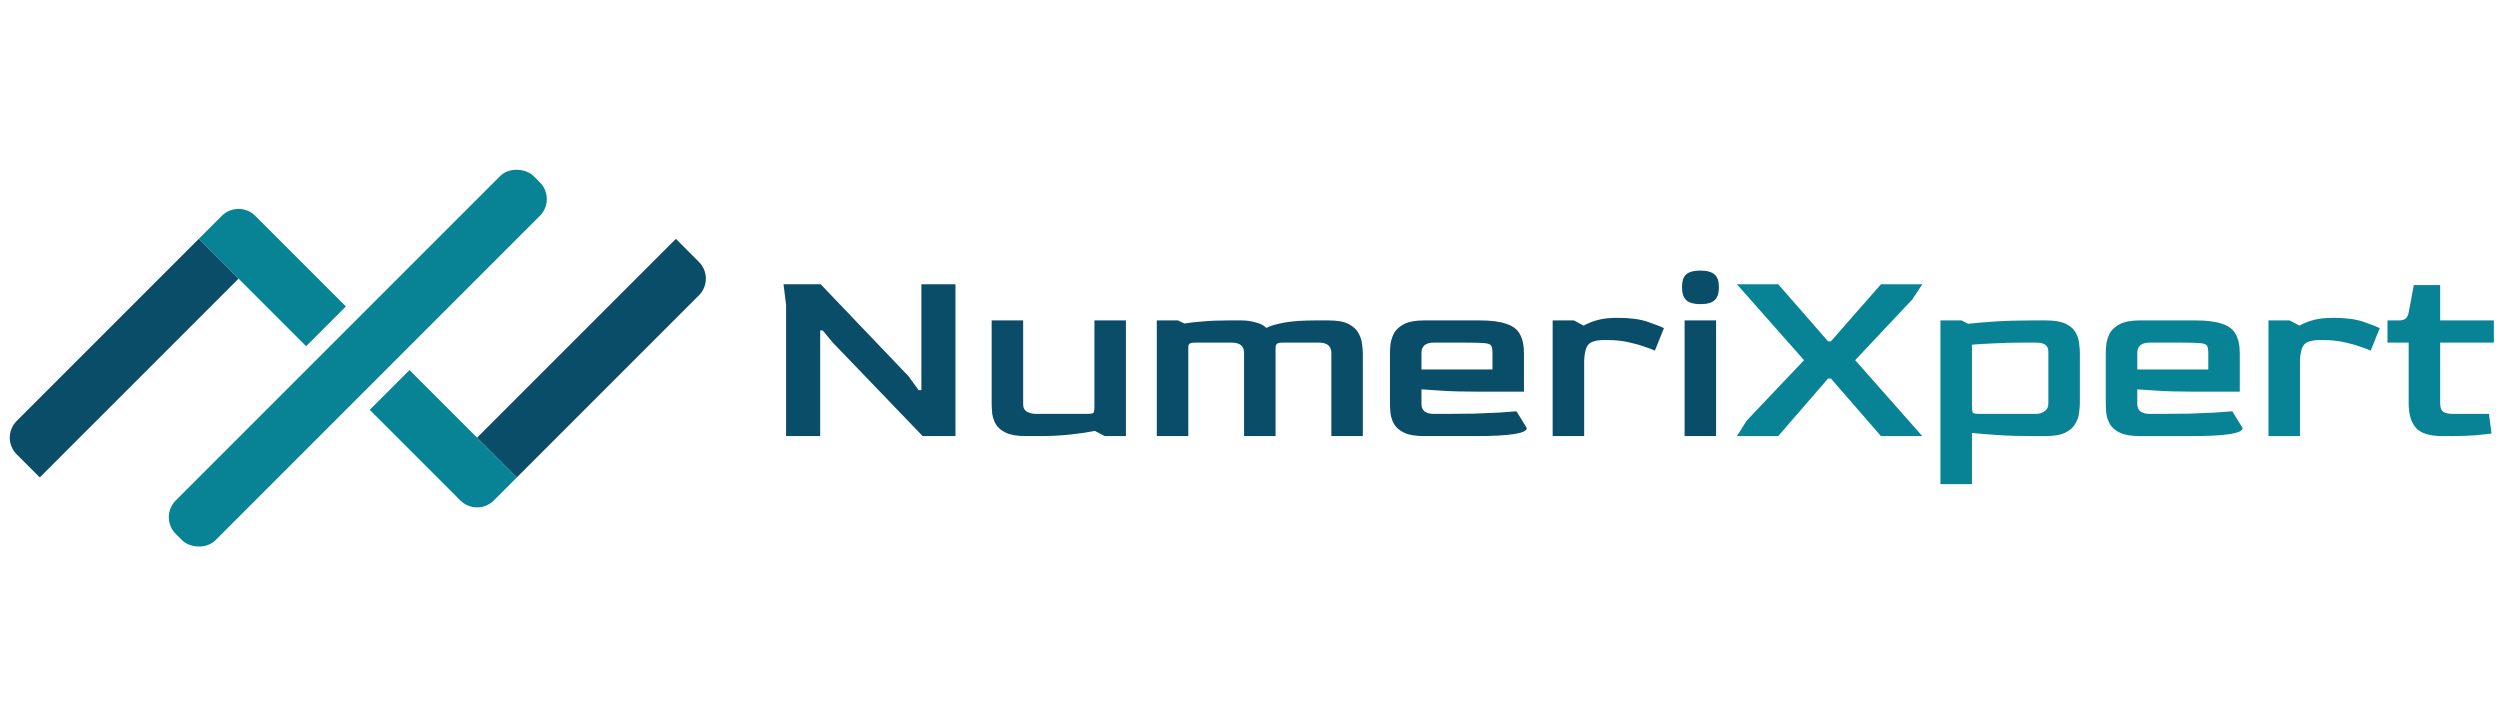 <svg width="1588" height="455" viewBox="0 0 1588 455" fill="none" xmlns="http://www.w3.org/2000/svg">
<path d="M126.269 151.731L140.916 137.084C146.774 131.226 156.272 131.226 162.129 137.084L219.708 194.662L194.454 219.916L126.269 151.731Z" fill="#088395"/>
<path d="M234.86 260.322L260.114 235.068L328.299 303.254L313.652 317.901C307.794 323.759 298.297 323.759 292.439 317.901L234.86 260.322Z" fill="#088395"/>
<rect x="101.015" y="328.508" width="321.429" height="35.714" rx="15" transform="rotate(-45 101.015 328.508)" fill="#088395"/>
<path d="M303.046 278L429.315 151.731L443.962 166.378C449.82 172.236 449.82 181.733 443.962 187.591L328.3 303.254L303.046 278Z" fill="#0A4D68"/>
<path d="M10.607 288.607C4.749 282.749 4.749 273.251 10.607 267.393L126.269 151.731L151.523 176.985L25.254 303.254L10.607 288.607Z" fill="#0A4D68"/>
<path d="M499.329 277V193.688L497.689 180.568H521.305L577.065 238.952L583.461 247.808H585.265V180.568H606.913V277H586.085L529.013 217.632L522.617 209.924H520.977V277H499.329ZM651.549 277C646.191 277 641.982 276.289 638.921 274.868C635.969 273.447 633.837 271.643 632.525 269.456C631.322 267.269 630.557 264.973 630.229 262.568C630.01 260.163 629.901 257.976 629.901 256.008V203.528H649.909V256.336C649.799 258.741 650.565 260.436 652.205 261.42C653.954 262.404 655.813 262.896 657.781 262.896H690.253C692.658 262.896 694.079 262.677 694.517 262.24C694.954 261.803 695.173 260.381 695.173 257.976V203.528H715.181V277H701.733L695.501 273.72C691.127 274.595 685.934 275.36 679.921 276.016C674.017 276.672 667.347 277 659.913 277H651.549ZM734.803 277V203.528H748.251L752.351 205.496C755.522 204.949 759.403 204.512 763.995 204.184C768.587 203.747 774.054 203.528 780.395 203.528H788.595C791.766 203.528 794.827 203.965 797.779 204.84C800.731 205.605 802.918 206.753 804.339 208.284C807.182 206.863 811.118 205.715 816.147 204.84C821.176 203.965 827.736 203.528 835.827 203.528H844.027C849.494 203.528 853.703 204.293 856.655 205.824C859.607 207.355 861.684 209.268 862.887 211.564C864.199 213.86 864.964 216.211 865.183 218.616C865.511 220.912 865.675 222.88 865.675 224.52V277H845.667V224.192C845.667 219.819 843.043 217.632 837.795 217.632H814.835C813.086 217.632 811.883 217.851 811.227 218.288C810.571 218.725 810.243 219.709 810.243 221.24V277H790.235V224.192C790.235 219.819 787.611 217.632 782.363 217.632H759.731C757.654 217.632 756.287 217.851 755.631 218.288C755.084 218.616 754.811 219.6 754.811 221.24V277H734.803ZM904.557 277C899.091 277 894.881 276.289 891.929 274.868C888.977 273.447 886.845 271.643 885.533 269.456C884.331 267.269 883.565 264.973 883.237 262.568C883.019 260.163 882.909 257.976 882.909 256.008V224.52C882.909 222.88 883.019 220.912 883.237 218.616C883.565 216.211 884.331 213.86 885.533 211.564C886.845 209.268 888.977 207.355 891.929 205.824C894.991 204.293 899.2 203.528 904.557 203.528H939.817C947.033 203.528 952.664 204.239 956.709 205.66C960.864 206.972 963.761 209.159 965.401 212.22C967.151 215.281 968.025 219.381 968.025 224.52V248.792H939.325C929.485 248.792 921.449 248.573 915.217 248.136C909.095 247.699 904.995 247.425 902.917 247.316V256.336C902.808 260.709 905.432 262.896 910.789 262.896H919.153C925.057 262.896 930.797 262.841 936.373 262.732C942.059 262.513 947.252 262.295 951.953 262.076C956.655 261.748 960.427 261.475 963.269 261.256L969.829 271.916C969.829 275.305 959.06 277 937.521 277H904.557ZM902.917 234.688H948.017V224.192C948.017 222.005 947.744 220.475 947.197 219.6C946.76 218.725 945.339 218.179 942.933 217.96C940.528 217.741 936.428 217.632 930.633 217.632H910.789C905.541 217.632 902.917 219.819 902.917 224.192V234.688ZM986.248 277V203.528H999.696L1005.93 206.808C1008.77 205.277 1011.83 204.075 1015.11 203.2C1018.39 202.325 1022.55 201.888 1027.58 201.888C1035.56 201.888 1042.01 202.763 1046.93 204.512C1051.96 206.261 1055.29 207.573 1056.93 208.448L1051.19 222.716C1049.88 222.06 1047.69 221.24 1044.63 220.256C1041.68 219.163 1038.18 218.179 1034.14 217.304C1030.09 216.429 1025.66 215.992 1020.85 215.992H1019.05C1013.8 215.992 1010.36 217.031 1008.72 219.108C1007.19 221.185 1006.37 224.629 1006.26 229.44V277H986.248ZM1080.05 193.196C1076.01 193.196 1073.06 192.376 1071.2 190.736C1069.34 189.096 1068.41 186.363 1068.41 182.536C1068.41 178.6 1069.28 175.867 1071.03 174.336C1072.89 172.696 1075.9 171.876 1080.05 171.876C1084.21 171.876 1087.21 172.696 1089.07 174.336C1090.93 175.867 1091.86 178.6 1091.86 182.536C1091.86 186.253 1090.93 188.987 1089.07 190.736C1087.21 192.376 1084.21 193.196 1080.05 193.196ZM1070.05 277V203.528H1090.06V277H1070.05Z" fill="#0A4D68"/>
<path d="M1103.29 277L1109.52 267.16L1145.93 228.784L1103.29 180.568H1129.53L1161.18 216.812H1162.99L1194.8 180.568H1221.04L1214.65 190.244L1178.4 228.784L1221.04 277H1194.8L1162.99 240.428H1161.18L1129.53 277H1103.29ZM1232.57 307.504V203.528H1246.02L1250.12 205.66C1255.04 205.113 1260.89 204.621 1267.66 204.184C1274.55 203.747 1282.37 203.528 1291.12 203.528H1299.48C1304.95 203.528 1309.16 204.239 1312.11 205.66C1315.06 207.081 1317.14 208.885 1318.34 211.072C1319.65 213.259 1320.42 215.555 1320.64 217.96C1320.96 220.365 1321.13 222.552 1321.13 224.52V256.008C1321.13 257.648 1320.96 259.671 1320.64 262.076C1320.42 264.372 1319.65 266.668 1318.34 268.964C1317.14 271.26 1315.06 273.173 1312.11 274.704C1309.16 276.235 1304.95 277 1299.48 277H1291.12C1282.81 277 1275.43 276.781 1268.98 276.344C1262.53 275.907 1257.06 275.469 1252.58 275.032V307.504H1232.57ZM1257.66 262.896H1293.25C1295.33 262.896 1297.13 262.349 1298.66 261.256C1300.3 260.163 1301.12 258.523 1301.12 256.336V224.192C1301.23 221.787 1300.63 220.092 1299.32 219.108C1298.11 218.124 1296.09 217.632 1293.25 217.632H1285.05C1278.05 217.632 1271.82 217.796 1266.35 218.124C1261 218.343 1256.4 218.616 1252.58 218.944V257.812C1252.58 260.217 1252.8 261.693 1253.23 262.24C1253.78 262.677 1255.26 262.896 1257.66 262.896ZM1359.24 277C1353.77 277 1349.56 276.289 1346.61 274.868C1343.66 273.447 1341.53 271.643 1340.22 269.456C1339.01 267.269 1338.25 264.973 1337.92 262.568C1337.7 260.163 1337.59 257.976 1337.59 256.008V224.52C1337.59 222.88 1337.7 220.912 1337.92 218.616C1338.25 216.211 1339.01 213.86 1340.22 211.564C1341.53 209.268 1343.66 207.355 1346.61 205.824C1349.67 204.293 1353.88 203.528 1359.24 203.528H1394.5C1401.72 203.528 1407.35 204.239 1411.39 205.66C1415.55 206.972 1418.44 209.159 1420.08 212.22C1421.83 215.281 1422.71 219.381 1422.71 224.52V248.792H1394.01C1384.17 248.792 1376.13 248.573 1369.9 248.136C1363.78 247.699 1359.68 247.425 1357.6 247.316V256.336C1357.49 260.709 1360.12 262.896 1365.47 262.896H1373.84C1379.74 262.896 1385.48 262.841 1391.06 262.732C1396.74 262.513 1401.94 262.295 1406.64 262.076C1411.34 261.748 1415.11 261.475 1417.95 261.256L1424.51 271.916C1424.51 275.305 1413.74 277 1392.2 277H1359.24ZM1357.6 234.688H1402.7V224.192C1402.7 222.005 1402.43 220.475 1401.88 219.6C1401.44 218.725 1400.02 218.179 1397.62 217.96C1395.21 217.741 1391.11 217.632 1385.32 217.632H1365.47C1360.22 217.632 1357.6 219.819 1357.6 224.192V234.688ZM1440.93 277V203.528H1454.38L1460.61 206.808C1463.45 205.277 1466.52 204.075 1469.8 203.2C1473.08 202.325 1477.23 201.888 1482.26 201.888C1490.24 201.888 1496.69 202.763 1501.61 204.512C1506.64 206.261 1509.98 207.573 1511.62 208.448L1505.88 222.716C1504.56 222.06 1502.38 221.24 1499.32 220.256C1496.36 219.163 1492.87 218.179 1488.82 217.304C1484.77 216.429 1480.35 215.992 1475.54 215.992H1473.73C1468.48 215.992 1465.04 217.031 1463.4 219.108C1461.87 221.185 1461.05 224.629 1460.94 229.44V277H1440.93ZM1551.63 277C1543.32 277 1537.63 275.251 1534.57 271.752C1531.51 268.253 1529.98 263.005 1529.98 256.008V217.632H1516.53V203.528H1523.42C1525.5 203.528 1526.97 203.2 1527.85 202.544C1528.83 201.888 1529.54 200.576 1529.98 198.608L1533.26 181.06H1549.99V203.528H1584.1V217.632H1549.99V256.172C1549.99 258.905 1550.64 260.709 1551.96 261.584C1553.27 262.459 1555.24 262.896 1557.86 262.896H1580.98L1582.62 275.36C1580.33 275.688 1576.83 276.071 1572.13 276.508C1567.43 276.836 1562.29 277 1556.71 277H1551.63Z" fill="#088395"/>
</svg>
